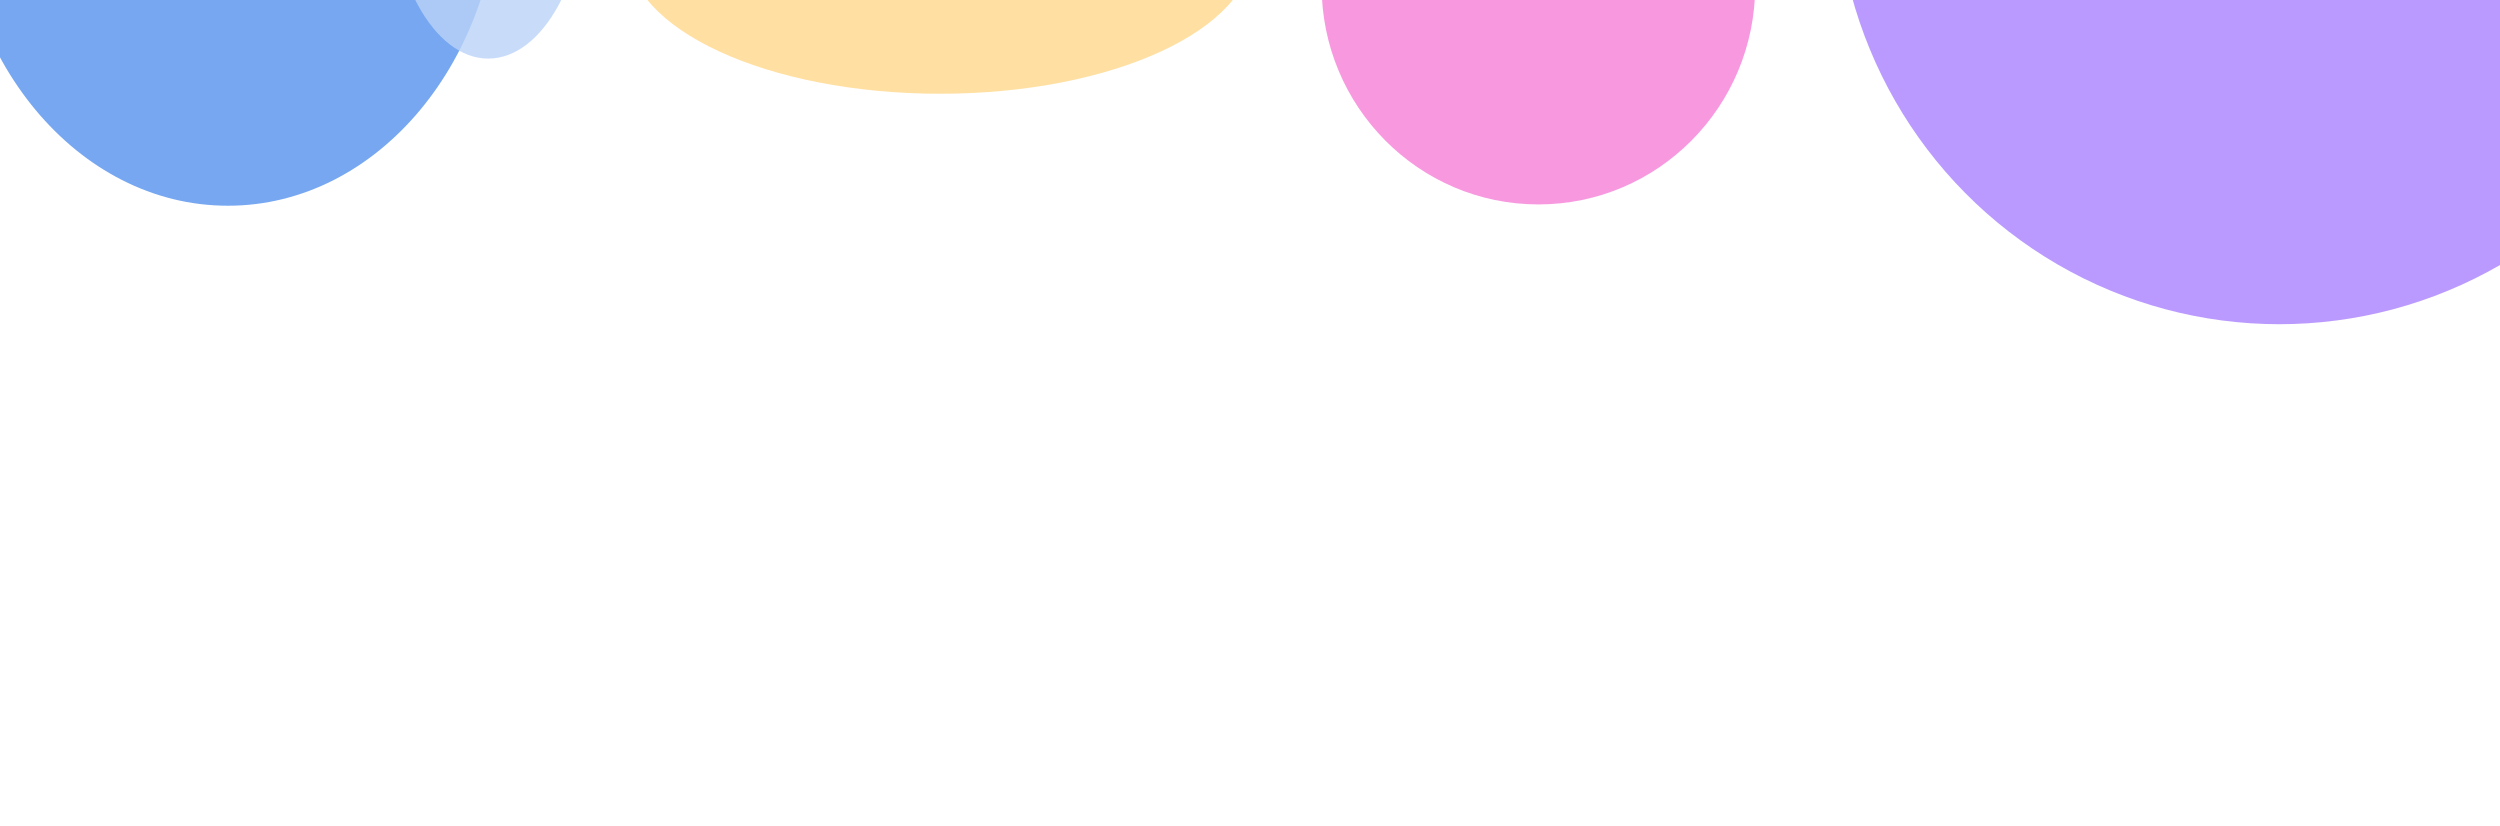 <svg width="1920" height="634" viewBox="0 0 1920 634" fill="none" xmlns="http://www.w3.org/2000/svg">
<g opacity="0.7">
<g opacity="0.7" filter="url(#filter0_f_183_5107)">
<ellipse cx="1750.5" cy="-93.5" rx="340.5" ry="342.5" fill="#7534FF"/>
</g>
<g opacity="0.8" filter="url(#filter1_f_183_5107)">
<ellipse cx="1181.5" cy="-11" rx="166.5" ry="168" fill="#F249C8"/>
</g>
<g opacity="0.8" filter="url(#filter2_f_183_5107)">
<ellipse cx="595" cy="-378" rx="659" ry="271" fill="#E64545"/>
</g>
<g opacity="0.8" filter="url(#filter3_f_183_5107)">
<ellipse cx="175" cy="-93.5" rx="209" ry="251.5" fill="#0B63E5"/>
</g>
<g opacity="0.8" filter="url(#filter4_f_183_5107)">
<ellipse cx="375" cy="-93.5" rx="76" ry="138.5" fill="#9DC1F5"/>
</g>
<g opacity="0.8" filter="url(#filter5_f_183_5107)">
<ellipse cx="722" cy="-39" rx="240" ry="111" fill="#FFC759"/>
</g>
</g>
<defs>
<filter id="filter0_f_183_5107" x="1025" y="-821" width="1451" height="1455" filterUnits="userSpaceOnUse" color-interpolation-filters="sRGB">
<feFlood flood-opacity="0" result="BackgroundImageFix"/>
<feBlend mode="normal" in="SourceGraphic" in2="BackgroundImageFix" result="shape"/>
<feGaussianBlur stdDeviation="192.5" result="effect1_foregroundBlur_183_5107"/>
</filter>
<filter id="filter1_f_183_5107" x="630" y="-564" width="1103" height="1106" filterUnits="userSpaceOnUse" color-interpolation-filters="sRGB">
<feFlood flood-opacity="0" result="BackgroundImageFix"/>
<feBlend mode="normal" in="SourceGraphic" in2="BackgroundImageFix" result="shape"/>
<feGaussianBlur stdDeviation="192.5" result="effect1_foregroundBlur_183_5107"/>
</filter>
<filter id="filter2_f_183_5107" x="-449" y="-1034" width="2088" height="1312" filterUnits="userSpaceOnUse" color-interpolation-filters="sRGB">
<feFlood flood-opacity="0" result="BackgroundImageFix"/>
<feBlend mode="normal" in="SourceGraphic" in2="BackgroundImageFix" result="shape"/>
<feGaussianBlur stdDeviation="192.5" result="effect1_foregroundBlur_183_5107"/>
</filter>
<filter id="filter3_f_183_5107" x="-419" y="-730" width="1188" height="1273" filterUnits="userSpaceOnUse" color-interpolation-filters="sRGB">
<feFlood flood-opacity="0" result="BackgroundImageFix"/>
<feBlend mode="normal" in="SourceGraphic" in2="BackgroundImageFix" result="shape"/>
<feGaussianBlur stdDeviation="192.5" result="effect1_foregroundBlur_183_5107"/>
</filter>
<filter id="filter4_f_183_5107" x="-86" y="-617" width="922" height="1047" filterUnits="userSpaceOnUse" color-interpolation-filters="sRGB">
<feFlood flood-opacity="0" result="BackgroundImageFix"/>
<feBlend mode="normal" in="SourceGraphic" in2="BackgroundImageFix" result="shape"/>
<feGaussianBlur stdDeviation="192.5" result="effect1_foregroundBlur_183_5107"/>
</filter>
<filter id="filter5_f_183_5107" x="97" y="-535" width="1250" height="992" filterUnits="userSpaceOnUse" color-interpolation-filters="sRGB">
<feFlood flood-opacity="0" result="BackgroundImageFix"/>
<feBlend mode="normal" in="SourceGraphic" in2="BackgroundImageFix" result="shape"/>
<feGaussianBlur stdDeviation="192.5" result="effect1_foregroundBlur_183_5107"/>
</filter>
</defs>
</svg>

